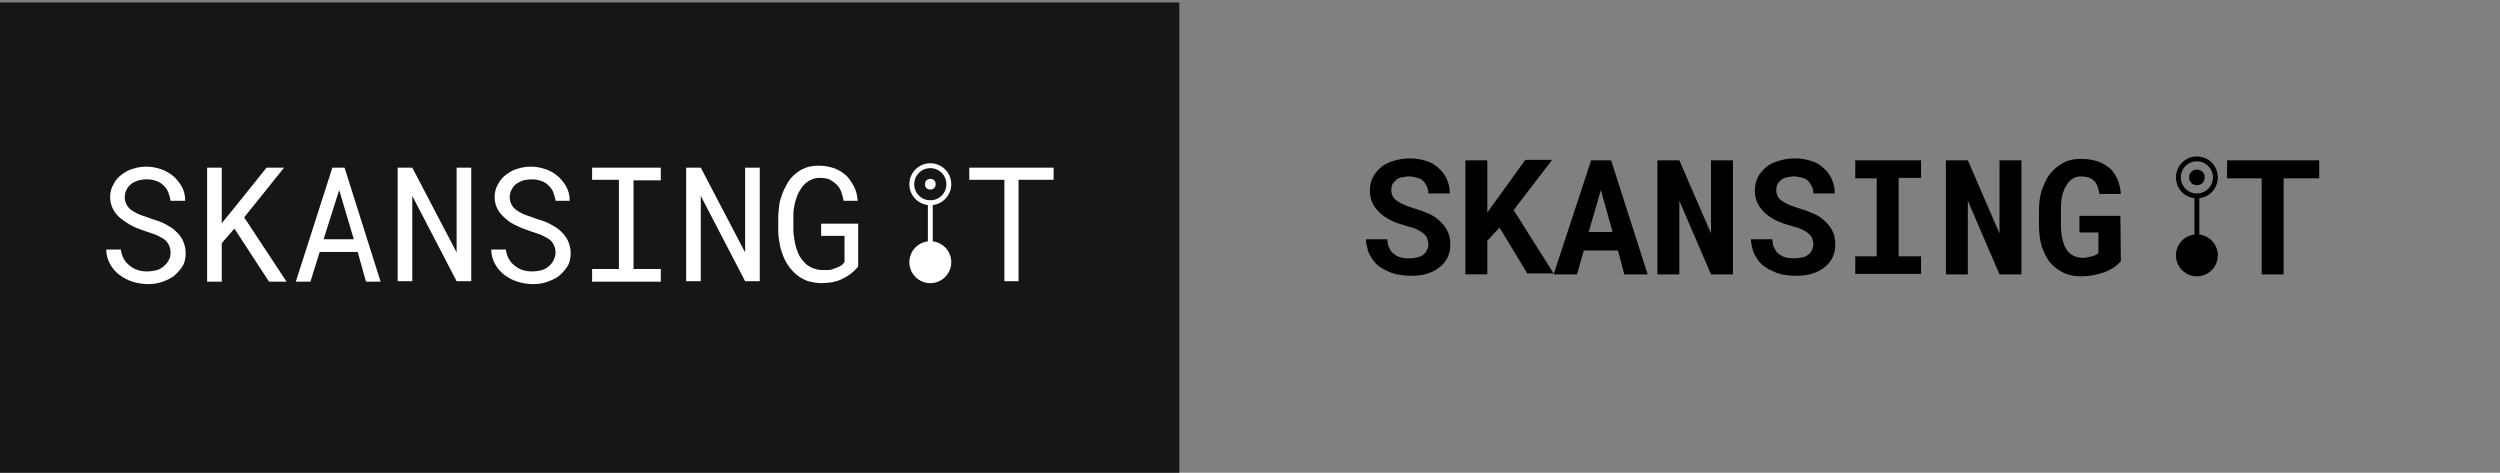 <?xml version="1.0" encoding="utf-8"?>
<!-- Generator: Adobe Illustrator 22.1.0, SVG Export Plug-In . SVG Version: 6.00 Build 0)  -->
<svg version="1.1" id="Layer_1" xmlns="http://www.w3.org/2000/svg" xmlns:xlink="http://www.w3.org/1999/xlink" x="0px" y="0px"
	 viewBox="0 0 513 97" style="enable-background:new 0 0 513 97;" xml:space="preserve">
<rect x="0" y="0" width="513" height="97" fill="#808080" stroke="none"/>
<style type="text/css">
	.st0{fill:#161616;}
	.st1{enable-background:new    ;}
	.st2{fill:#FFFFFF;}
	.st3{fill:#FFFFFF;stroke:#FFFFFF;stroke-miterlimit:10;}
	.st4{fill:none;stroke:#FFFFFF;stroke-miterlimit:10;}
	.st5{stroke:#000000;stroke-miterlimit:10;}
	.st6{fill:none;stroke:#000000;stroke-miterlimit:10;}
</style>
<title>logo-res</title>
<rect y="0.5" class="st0" width="242" height="97"/>
<g class="st1">
	<path class="st2" d="M35,51.8c0-0.7-0.2-1.3-0.5-1.8c-0.3-0.5-0.7-0.9-1.3-1.2c-0.5-0.3-1.1-0.6-1.7-0.8s-1.2-0.4-1.8-0.6
		c-0.8-0.3-1.7-0.6-2.5-1C26.4,46,25.7,45.5,25,45s-1.3-1.2-1.7-1.9s-0.7-1.6-0.7-2.6c0-1,0.2-1.9,0.7-2.7c0.4-0.8,1-1.5,1.7-2
		c0.7-0.5,1.5-1,2.4-1.2c0.9-0.3,1.8-0.4,2.7-0.4c1,0,2,0.2,2.9,0.5c0.9,0.3,1.8,0.8,2.5,1.4c0.7,0.6,1.3,1.3,1.8,2.2
		s0.7,1.8,0.7,2.9H35c-0.1-0.7-0.3-1.3-0.5-1.8c-0.2-0.6-0.6-1-1-1.4c-0.4-0.4-0.9-0.7-1.5-0.9c-0.6-0.2-1.2-0.3-1.9-0.3
		c-0.6,0-1.1,0.1-1.7,0.2c-0.5,0.2-1,0.4-1.4,0.7s-0.8,0.7-1,1.2c-0.3,0.5-0.4,1-0.4,1.6c0,0.7,0.2,1.2,0.5,1.7
		c0.3,0.5,0.8,0.9,1.3,1.2c0.5,0.3,1.1,0.6,1.7,0.8s1.2,0.4,1.7,0.6c0.6,0.2,1.2,0.4,1.8,0.6c0.6,0.2,1.2,0.5,1.7,0.8
		c0.5,0.3,1.1,0.6,1.5,1s0.9,0.8,1.2,1.3c0.4,0.5,0.6,1,0.8,1.6c0.2,0.6,0.3,1.2,0.3,1.9c0,1-0.2,2-0.7,2.7c-0.5,0.8-1.1,1.4-1.8,2
		c-0.7,0.5-1.6,0.9-2.5,1.2c-0.9,0.3-1.9,0.4-2.8,0.4c-1,0-2.1-0.2-3.1-0.5c-1-0.3-1.9-0.8-2.7-1.4c-0.8-0.6-1.4-1.3-1.9-2.2
		c-0.5-0.9-0.8-1.9-0.8-3h3c0.1,0.7,0.3,1.4,0.6,1.9c0.3,0.6,0.7,1,1.2,1.4c0.5,0.4,1,0.7,1.6,0.9c0.6,0.2,1.3,0.3,2,0.3
		c0.6,0,1.1-0.1,1.7-0.2s1.1-0.4,1.5-0.7c0.4-0.3,0.8-0.7,1.1-1.2C34.9,53,35,52.5,35,51.8z"/>
	<path class="st2" d="M48.1,46.9l-2.6,3v7.9h-3V34.4h3v11.4l2.3-2.8l6.9-8.6h3.6l-8.2,10.2l8.7,13.2h-3.6L48.1,46.9z"/>
	<path class="st2" d="M73.4,51.7h-7.8l-1.9,6.1h-3l7.5-23.4h2.5l7.4,23.4h-3L73.4,51.7z M66.4,49.1h6.2L69.6,39L66.4,49.1z"/>
	<path class="st2" d="M96.7,57.7h-3l-9.1-17.5l0,17.5h-3V34.4h3l9.1,17.4l0-17.4h3V57.7z"/>
	<path class="st2" d="M114,51.8c0-0.7-0.2-1.3-0.5-1.8c-0.3-0.5-0.7-0.9-1.3-1.2c-0.5-0.3-1.1-0.6-1.7-0.8s-1.2-0.4-1.8-0.6
		c-0.8-0.3-1.7-0.6-2.5-1c-0.9-0.4-1.6-0.8-2.3-1.4s-1.3-1.2-1.7-1.9s-0.7-1.6-0.7-2.6c0-1,0.2-1.9,0.7-2.7c0.4-0.8,1-1.5,1.7-2
		c0.7-0.5,1.5-1,2.4-1.2c0.9-0.3,1.8-0.4,2.7-0.4c1,0,2,0.2,2.9,0.5c0.9,0.3,1.8,0.8,2.5,1.4c0.7,0.6,1.3,1.3,1.8,2.2
		s0.7,1.8,0.7,2.9H114c-0.1-0.7-0.3-1.3-0.5-1.8c-0.2-0.6-0.6-1-1-1.4c-0.4-0.4-0.9-0.7-1.5-0.9c-0.6-0.2-1.2-0.3-1.9-0.3
		c-0.6,0-1.1,0.1-1.7,0.2c-0.5,0.2-1,0.4-1.4,0.7s-0.8,0.7-1,1.2c-0.3,0.5-0.4,1-0.4,1.6c0,0.7,0.2,1.2,0.5,1.7
		c0.3,0.5,0.8,0.9,1.3,1.2c0.5,0.3,1.1,0.6,1.7,0.8s1.2,0.4,1.7,0.6c0.6,0.2,1.2,0.4,1.8,0.6c0.6,0.2,1.2,0.5,1.7,0.8
		c0.5,0.3,1.1,0.6,1.5,1s0.9,0.8,1.2,1.3c0.4,0.5,0.6,1,0.8,1.6c0.2,0.6,0.3,1.2,0.3,1.9c0,1-0.2,2-0.7,2.7c-0.5,0.8-1.1,1.4-1.8,2
		c-0.7,0.5-1.6,0.9-2.5,1.2c-0.9,0.3-1.9,0.4-2.8,0.4c-1,0-2.1-0.2-3.1-0.5c-1-0.3-1.9-0.8-2.7-1.4c-0.8-0.6-1.4-1.3-1.9-2.2
		c-0.5-0.9-0.8-1.9-0.8-3h3c0.1,0.7,0.3,1.4,0.6,1.9c0.3,0.6,0.7,1,1.2,1.4c0.5,0.4,1,0.7,1.6,0.9c0.6,0.2,1.3,0.3,2,0.3
		c0.6,0,1.1-0.1,1.7-0.2s1.1-0.4,1.5-0.7c0.4-0.3,0.8-0.7,1.1-1.2C113.8,53,114,52.5,114,51.8z"/>
	<path class="st2" d="M121.5,34.4h14.1v2.6H130v18.2h5.6v2.6h-14.1v-2.6h5.5V36.9h-5.5V34.4z"/>
	<path class="st2" d="M155.9,57.7h-3l-9.1-17.5l0,17.5h-3V34.4h3l9.1,17.4l0-17.4h3V57.7z"/>
	<path class="st2" d="M176.1,54.7c-1,1.2-2.1,2-3.4,2.6c-1.3,0.6-2.7,0.8-4.2,0.8c-1,0-1.8-0.2-2.7-0.4c-0.8-0.3-1.5-0.7-2.2-1.2
		c-0.6-0.5-1.2-1.1-1.7-1.8c-0.5-0.7-0.9-1.4-1.2-2.2c-0.3-0.8-0.6-1.6-0.7-2.5c-0.2-0.9-0.3-1.7-0.3-2.6v-2.7
		c0-0.9,0.1-1.7,0.2-2.6c0.1-0.9,0.4-1.7,0.7-2.5c0.3-0.8,0.7-1.5,1.1-2.2s1-1.3,1.6-1.8c0.6-0.5,1.3-0.9,2.1-1.2
		c0.8-0.3,1.7-0.4,2.7-0.4c1.1,0,2.1,0.2,3,0.5c0.9,0.3,1.7,0.8,2.4,1.4c0.7,0.6,1.2,1.4,1.7,2.3s0.7,1.9,0.8,3h-2.9
		c-0.1-0.7-0.3-1.3-0.5-1.9c-0.2-0.6-0.6-1.1-1-1.5c-0.4-0.4-0.9-0.7-1.4-1c-0.6-0.2-1.2-0.3-1.9-0.3c-0.7,0-1.3,0.1-1.9,0.4
		c-0.5,0.2-1,0.6-1.4,1c-0.4,0.4-0.7,0.9-1,1.4c-0.3,0.5-0.5,1.1-0.7,1.7s-0.3,1.2-0.4,1.8c-0.1,0.6-0.1,1.2-0.1,1.8v2.7
		c0,0.6,0.1,1.2,0.2,1.8c0.1,0.6,0.2,1.2,0.4,1.8c0.2,0.6,0.4,1.2,0.7,1.7c0.3,0.5,0.7,1,1.1,1.4c0.4,0.4,0.9,0.7,1.5,1
		c0.6,0.2,1.2,0.4,1.9,0.4c0.4,0,0.8,0,1.3,0c0.4,0,0.9-0.1,1.3-0.3c0.4-0.1,0.8-0.3,1.2-0.5c0.4-0.2,0.7-0.5,0.9-0.9l0-5.3h-4.8
		v-2.5h7.6L176.1,54.7z"/>
	<path class="st2" d="M216.2,36.9H209v20.8h-2.9V36.9h-7.2v-2.5h17.3V36.9z"/>
</g>
<circle class="st3" cx="190.9" cy="53.8" r="3.8"/>
<circle class="st4" cx="190.9" cy="37.8" r="3.8"/>
<line class="st4" x1="190.9" y1="55.8" x2="190.9" y2="41.2"/>
<circle class="st2" cx="190.9" cy="37.8" r="1.1"/>
<g class="st1">
	<path d="M293.1,50.2c0-0.4-0.1-0.8-0.2-1.2c-0.1-0.4-0.4-0.7-0.7-1c-0.3-0.3-0.8-0.6-1.4-0.9c-0.6-0.3-1.3-0.5-2.1-0.7
		c-1-0.3-2-0.6-2.9-1c-0.9-0.4-1.7-0.9-2.4-1.5s-1.3-1.3-1.7-2.1c-0.4-0.8-0.6-1.7-0.6-2.7c0-1,0.2-1.9,0.6-2.7
		c0.4-0.8,1-1.5,1.7-2.1c0.7-0.6,1.6-1,2.6-1.3c1-0.3,2.1-0.5,3.3-0.5c1.2,0,2.3,0.2,3.3,0.5s1.9,0.8,2.6,1.5
		c0.7,0.6,1.3,1.4,1.7,2.3c0.4,0.9,0.6,1.8,0.6,2.9h-4.4c0-0.5-0.1-1-0.3-1.4c-0.2-0.4-0.4-0.8-0.7-1.1c-0.3-0.3-0.7-0.6-1.2-0.7
		s-1.1-0.3-1.7-0.3c-0.6,0-1.1,0.1-1.6,0.2s-0.9,0.3-1.2,0.6s-0.6,0.6-0.7,0.9c-0.2,0.4-0.2,0.7-0.2,1.2c0,0.4,0.1,0.8,0.3,1.2
		s0.5,0.7,1,1c0.4,0.3,0.9,0.5,1.5,0.8c0.6,0.2,1.3,0.5,2,0.7c1.1,0.3,2.1,0.7,3,1.1c0.9,0.4,1.7,1,2.3,1.6c0.6,0.6,1.2,1.3,1.5,2.1
		c0.4,0.8,0.5,1.7,0.5,2.6c0,1-0.2,1.9-0.6,2.7s-1,1.5-1.7,2c-0.7,0.6-1.6,1-2.6,1.3c-1,0.3-2.1,0.4-3.3,0.4c-0.7,0-1.5-0.1-2.2-0.2
		s-1.4-0.3-2.1-0.6s-1.3-0.6-1.9-1c-0.6-0.4-1.1-0.9-1.5-1.5c-0.4-0.6-0.8-1.2-1-1.9c-0.2-0.7-0.4-1.5-0.4-2.3h4.4
		c0,0.7,0.1,1.3,0.4,1.8c0.2,0.5,0.5,0.9,0.9,1.2c0.4,0.3,0.9,0.6,1.4,0.7c0.6,0.2,1.2,0.2,1.9,0.2c0.6,0,1.1-0.1,1.6-0.2
		c0.5-0.1,0.9-0.3,1.2-0.6c0.3-0.2,0.6-0.5,0.7-0.9C293,51,293.1,50.6,293.1,50.2z"/>
	<path d="M307.7,46.7l-2.5,2.7v6.9h-4.5V32.9h4.5v10.7l2.1-2.9l5.7-7.9h5.5l-7.9,10.3l8.2,13h-5.4L307.7,46.7z"/>
	<path d="M332,51.4h-7l-1.4,4.9h-4.8l7.7-23.4h4.1l7.5,23.4h-4.8L332,51.4z M326,47.6h4.9l-2.4-8.6L326,47.6z"/>
	<path d="M355.6,56.3h-4.5l-6.5-15.1v15.1h-4.5V32.9h4.5l6.5,15l0-15h4.5V56.3z"/>
	<path d="M372.1,50.2c0-0.4-0.1-0.8-0.2-1.2c-0.1-0.4-0.4-0.7-0.7-1c-0.3-0.3-0.8-0.6-1.4-0.9c-0.6-0.3-1.3-0.5-2.1-0.7
		c-1-0.3-2-0.6-2.9-1s-1.7-0.9-2.4-1.5c-0.7-0.6-1.3-1.3-1.7-2.1c-0.4-0.8-0.6-1.7-0.6-2.7c0-1,0.2-1.9,0.6-2.7
		c0.4-0.8,1-1.5,1.7-2.1c0.7-0.6,1.6-1,2.6-1.3c1-0.3,2.1-0.5,3.3-0.5c1.2,0,2.3,0.2,3.3,0.5s1.9,0.8,2.6,1.5
		c0.7,0.6,1.3,1.4,1.7,2.3c0.4,0.9,0.6,1.8,0.6,2.9h-4.4c0-0.5-0.1-1-0.3-1.4c-0.2-0.4-0.4-0.8-0.7-1.1c-0.3-0.3-0.7-0.6-1.2-0.7
		s-1.1-0.3-1.7-0.3c-0.6,0-1.1,0.1-1.6,0.2s-0.9,0.3-1.2,0.6c-0.3,0.3-0.6,0.6-0.7,0.9c-0.2,0.4-0.2,0.7-0.2,1.2
		c0,0.4,0.1,0.8,0.3,1.2c0.2,0.4,0.5,0.7,1,1c0.4,0.3,0.9,0.5,1.5,0.8c0.6,0.2,1.3,0.5,2,0.7c1.1,0.3,2.1,0.7,3,1.1
		c0.9,0.4,1.7,1,2.3,1.6c0.6,0.6,1.2,1.3,1.5,2.1c0.4,0.8,0.5,1.7,0.5,2.6c0,1-0.2,1.9-0.6,2.7c-0.4,0.8-1,1.5-1.7,2
		c-0.7,0.6-1.6,1-2.6,1.3c-1,0.3-2.1,0.4-3.3,0.4c-0.7,0-1.5-0.1-2.2-0.2s-1.4-0.3-2.1-0.6s-1.3-0.6-1.9-1c-0.6-0.4-1.1-0.9-1.5-1.5
		c-0.4-0.6-0.8-1.2-1-1.9c-0.2-0.7-0.4-1.5-0.4-2.3h4.4c0,0.7,0.1,1.3,0.4,1.8c0.2,0.5,0.5,0.9,0.9,1.2c0.4,0.3,0.9,0.6,1.4,0.7
		c0.6,0.2,1.2,0.2,1.9,0.2c0.6,0,1.1-0.1,1.6-0.2c0.5-0.1,0.9-0.3,1.2-0.6c0.3-0.2,0.6-0.5,0.7-0.9C372,51,372.1,50.6,372.1,50.2z"
		/>
	<path d="M380.7,32.9h13.5v3.6h-4.6v16.1h4.6v3.6h-13.5v-3.6h4.4V36.6h-4.4V32.9z"/>
	<path d="M414.8,56.3h-4.5l-6.5-15.1v15.1h-4.5V32.9h4.5l6.5,15l0-15h4.5V56.3z"/>
	<path d="M435.2,53.6c-0.3,0.4-0.7,0.7-1.2,1.1c-0.5,0.4-1.1,0.7-1.8,1c-0.7,0.3-1.5,0.5-2.3,0.7c-0.9,0.2-1.8,0.3-2.8,0.3
		c-1.3,0-2.5-0.2-3.6-0.7c-1.1-0.5-2-1.2-2.7-2c-0.8-0.9-1.3-2-1.8-3.3c-0.4-1.3-0.6-2.8-0.6-4.4v-3.2c0-1.6,0.2-3.1,0.7-4.4
		s1-2.4,1.8-3.3s1.7-1.6,2.7-2.1c1-0.5,2.2-0.7,3.4-0.7c1.3,0,2.5,0.2,3.4,0.5s1.8,0.8,2.5,1.4c0.7,0.6,1.2,1.4,1.6,2.3
		s0.6,1.9,0.7,3h-4.4c-0.2-1.2-0.5-2.1-1.1-2.7c-0.6-0.6-1.5-0.9-2.7-0.9c-0.6,0-1.1,0.1-1.6,0.4c-0.5,0.3-0.9,0.7-1.3,1.3
		c-0.4,0.6-0.7,1.3-0.9,2.1c-0.2,0.8-0.3,1.8-0.3,2.9v3.2c0,2.2,0.4,3.9,1.1,5c0.7,1.2,1.8,1.7,3.3,1.8c0.4,0,0.7,0,1-0.1
		s0.7-0.1,1-0.2s0.6-0.2,0.8-0.3s0.4-0.3,0.5-0.4l0-4.2h-3.9v-3.4h8.4L435.2,53.6z"/>
	<path d="M475.8,36.6h-7.2v19.7h-4.5V36.6h-7.1v-3.7h18.9V36.6z"/>
</g>
<g>
	<circle class="st5" cx="450.8" cy="52.4" r="3.8"/>
	<circle class="st6" cx="450.8" cy="36.4" r="3.8"/>
	<line class="st6" x1="450.8" y1="54.4" x2="450.8" y2="39.8"/>
	<circle class="st5" cx="450.8" cy="36.4" r="1.1"/>
</g>
</svg>
